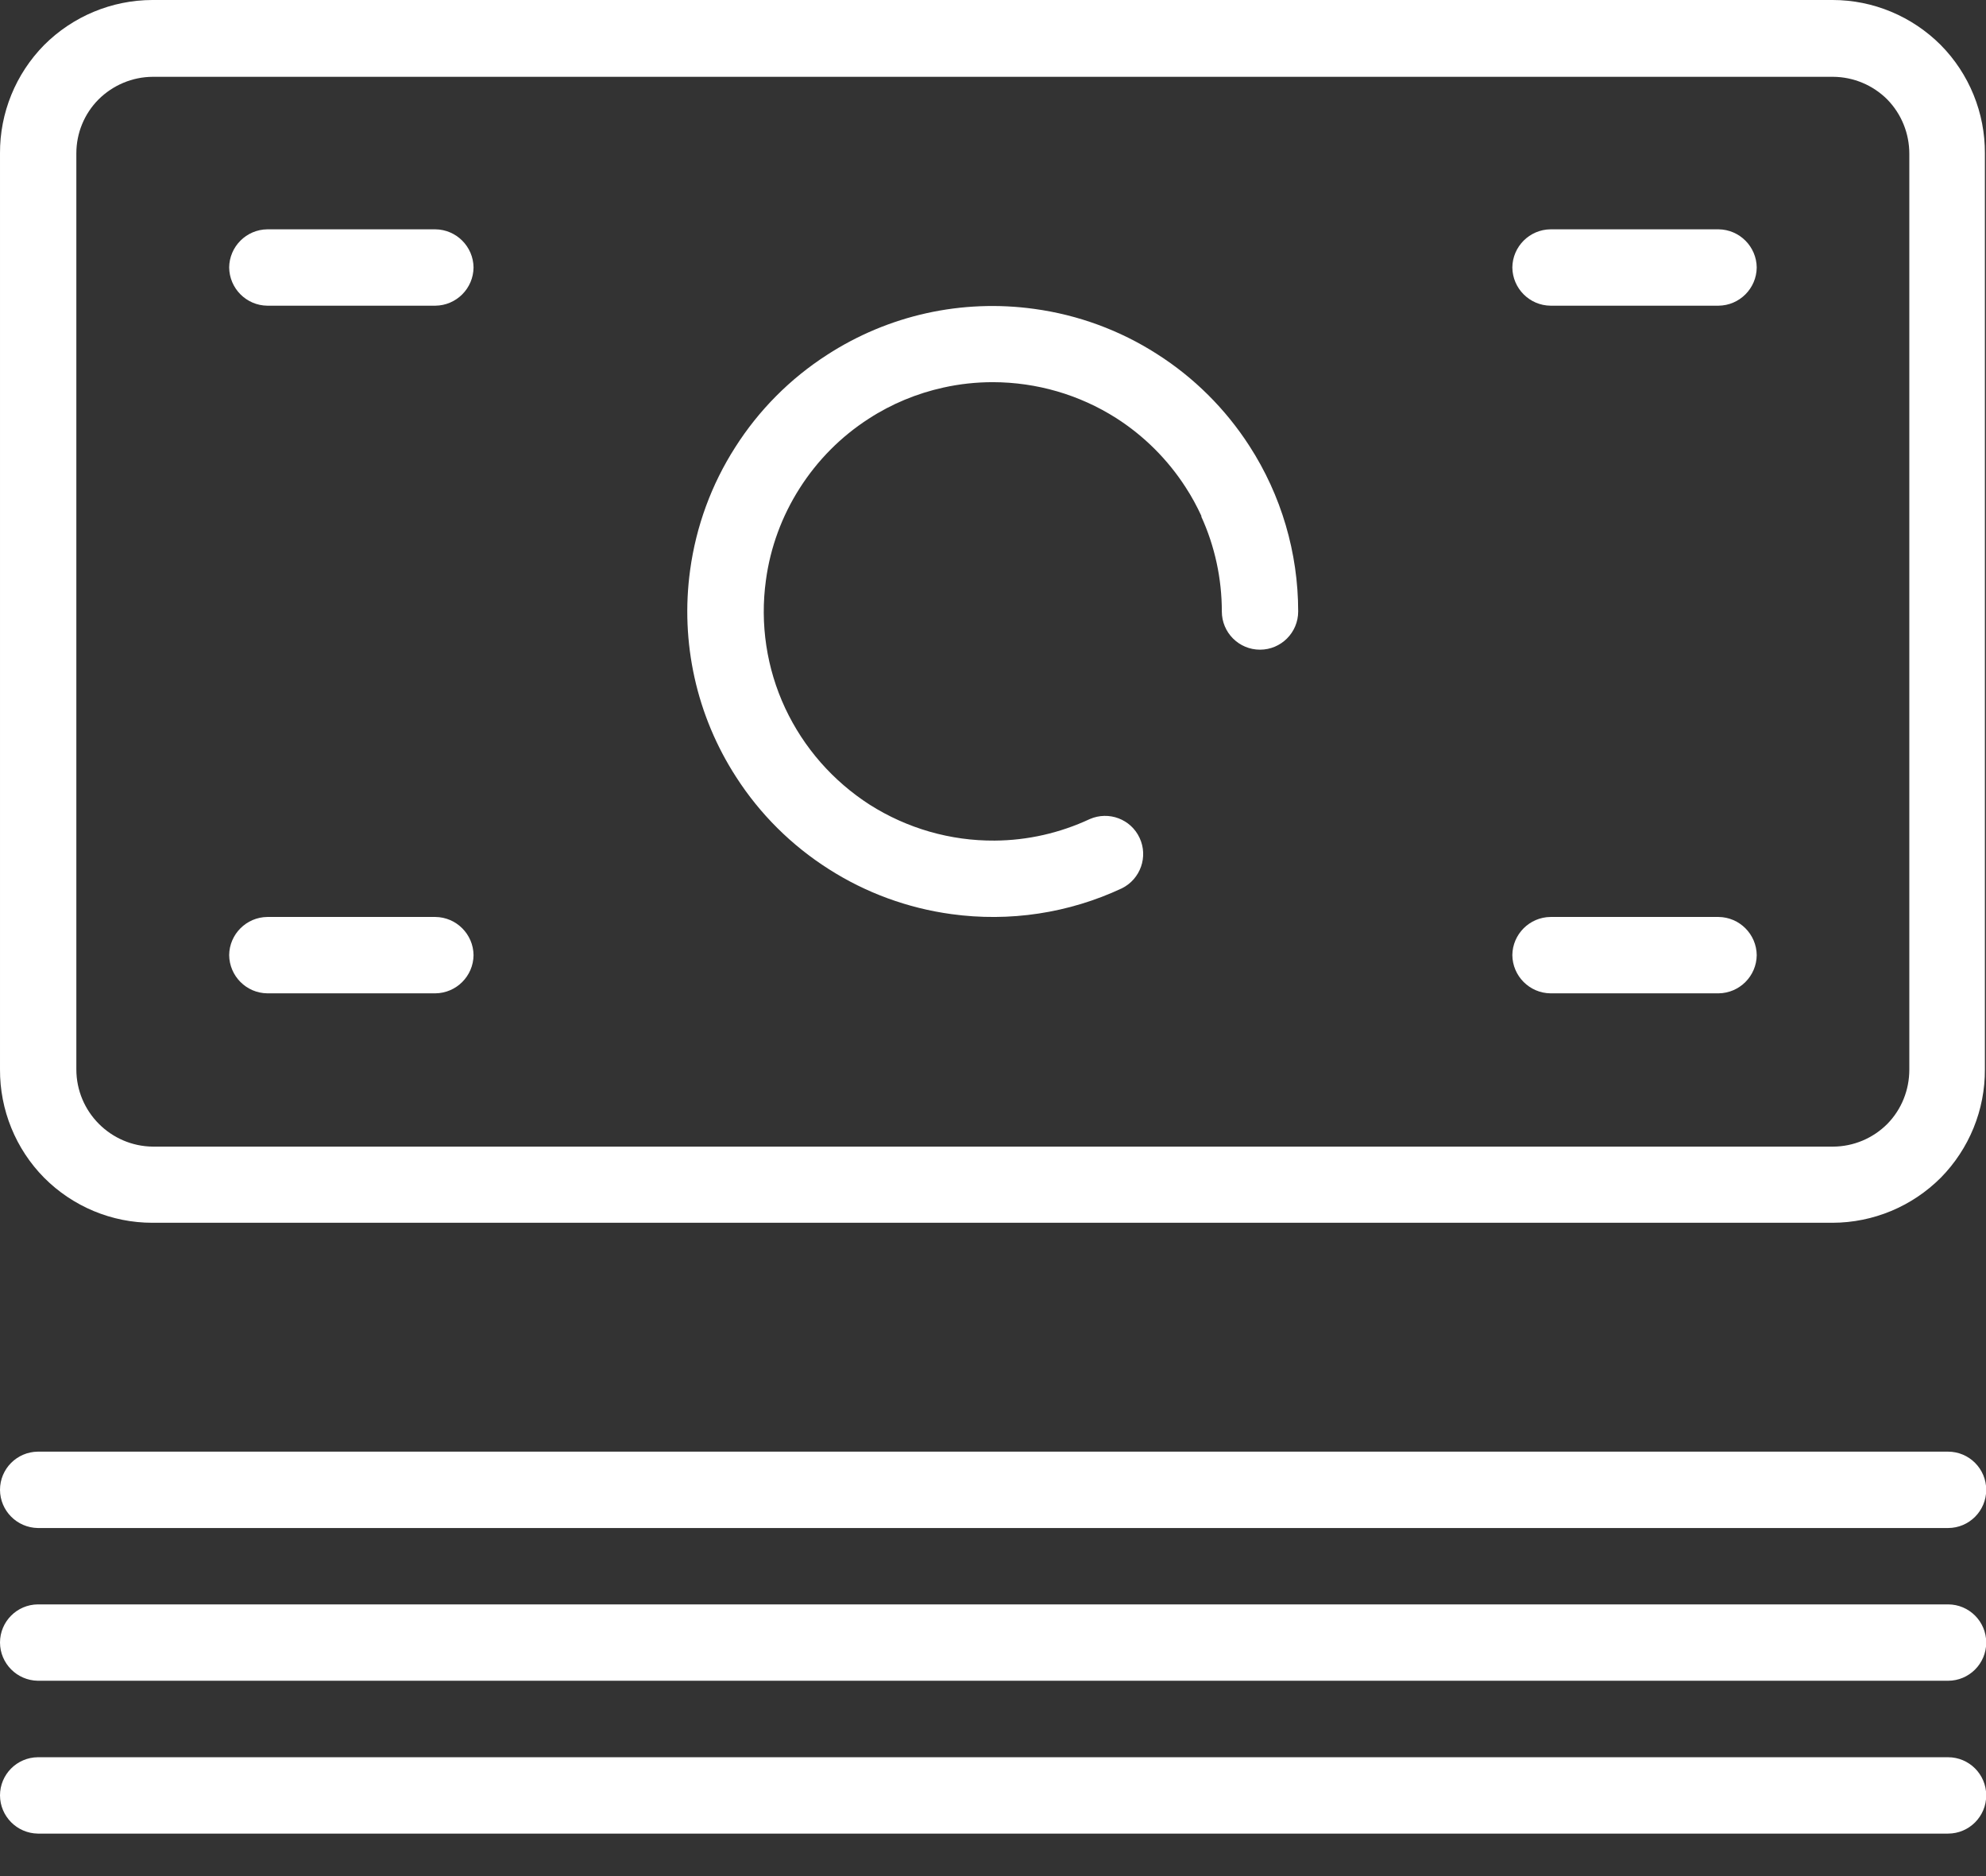 <svg xmlns="http://www.w3.org/2000/svg" width="18" height="17" viewBox="0 0 18 17">
    <rect x="0" y="0" width="18" height="17" fill="#333333" stroke="none"/>
    <g fill="none" fill-rule="evenodd">
        <g fill="#FFF">
            <g>
                <g>
                    <g>
                        <path d="M0 14.884c0-.19.153-.344.343-.346h17.313c.191 0 .346.155.346.346 0 .191-.155.346-.346.346H.343c-.19-.003-.342-.157-.343-.346zm0 1.385c0-.19.153-.344.343-.346h17.313c.191 0 .346.155.346.346 0 .191-.155.346-.346.346H.343c-.19-.003-.342-.157-.343-.346zM0 13.5c0-.19.153-.344.343-.346h17.313c.191 0 .346.155.346.346 0 .191-.155.346-.346.346H.343c-.19-.003-.342-.157-.343-.346zM0 1.39C-.002 1.023.142.67.4.408c.26-.26.612-.407.98-.408h15.23c.368 0 .72.148.98.408.258.261.402.615.4.982v8.3c.002.367-.142.72-.4.982-.26.26-.612.407-.98.408H1.38c-.368 0-.72-.147-.98-.408-.258-.261-.402-.615-.4-.982v-8.3zm.692 0v8.3c0 .384.31.696.693.7h15.23c.184-.001.36-.075.49-.205.129-.131.2-.308.2-.492v-8.3c0-.184-.071-.36-.2-.492-.13-.13-.307-.204-.491-.205H1.384C1.2.697 1.024.771.893.901c-.129.13-.201.305-.201.488v.001zm1.385 1.034c.002-.19.156-.344.346-.346h1.523c.19.002.344.156.346.346-.002.19-.156.344-.346.346H2.423c-.19-.002-.344-.156-.346-.347v.001zm11.63 0c.002-.19.156-.344.346-.346h1.523c.19.002.344.156.346.346-.002.19-.156.344-.346.346h-1.523c-.19-.002-.344-.156-.346-.347v.001zm0 6.231c.002-.19.156-.344.346-.346h1.523c.19.002.344.156.346.346-.002.19-.156.344-.346.346h-1.523c-.19-.002-.344-.156-.346-.347v.001zm-11.63 0c.002-.19.156-.344.346-.346h1.523c.19.002.344.156.346.346-.002.19-.156.344-.346.346H2.423c-.19-.002-.344-.156-.346-.347v.001zm8.813-3.977c-.042-.091-.09-.18-.145-.264-.162-.251-.377-.465-.629-.626-.334-.212-.72-.324-1.116-.325-.151 0-.302.016-.45.049-.24.053-.47.148-.676.282-.252.162-.465.377-.626.63-.161.252-.266.536-.306.833-.055.396.006.8.175 1.161.168.358.433.66.766.874.339.215.732.328 1.133.325.298-.002.591-.069.861-.195.172-.075.373 0 .452.171.079.17.008.372-.16.456-.482.226-1.02.307-1.547.234-.395-.054-.775-.193-1.111-.408-.337-.214-.623-.498-.839-.834-.178-.275-.306-.58-.377-.9-.071-.32-.085-.65-.04-.976.054-.396.193-.775.408-1.111.214-.337.498-.623.834-.839.275-.178.58-.306.9-.377.32-.071.652-.084.977-.039.396.054.775.193 1.111.408.337.214.623.499.839.834.289.447.442.968.442 1.5 0 .191-.155.346-.346.346-.191 0-.346-.155-.346-.346 0-.297-.063-.591-.187-.862l.003-.001z" transform="translate(-36 -413) translate(35 227) translate(1 184) translate(0 2)"/>
                    </g>
                </g>
            </g>
        </g>
    </g>
</svg>
